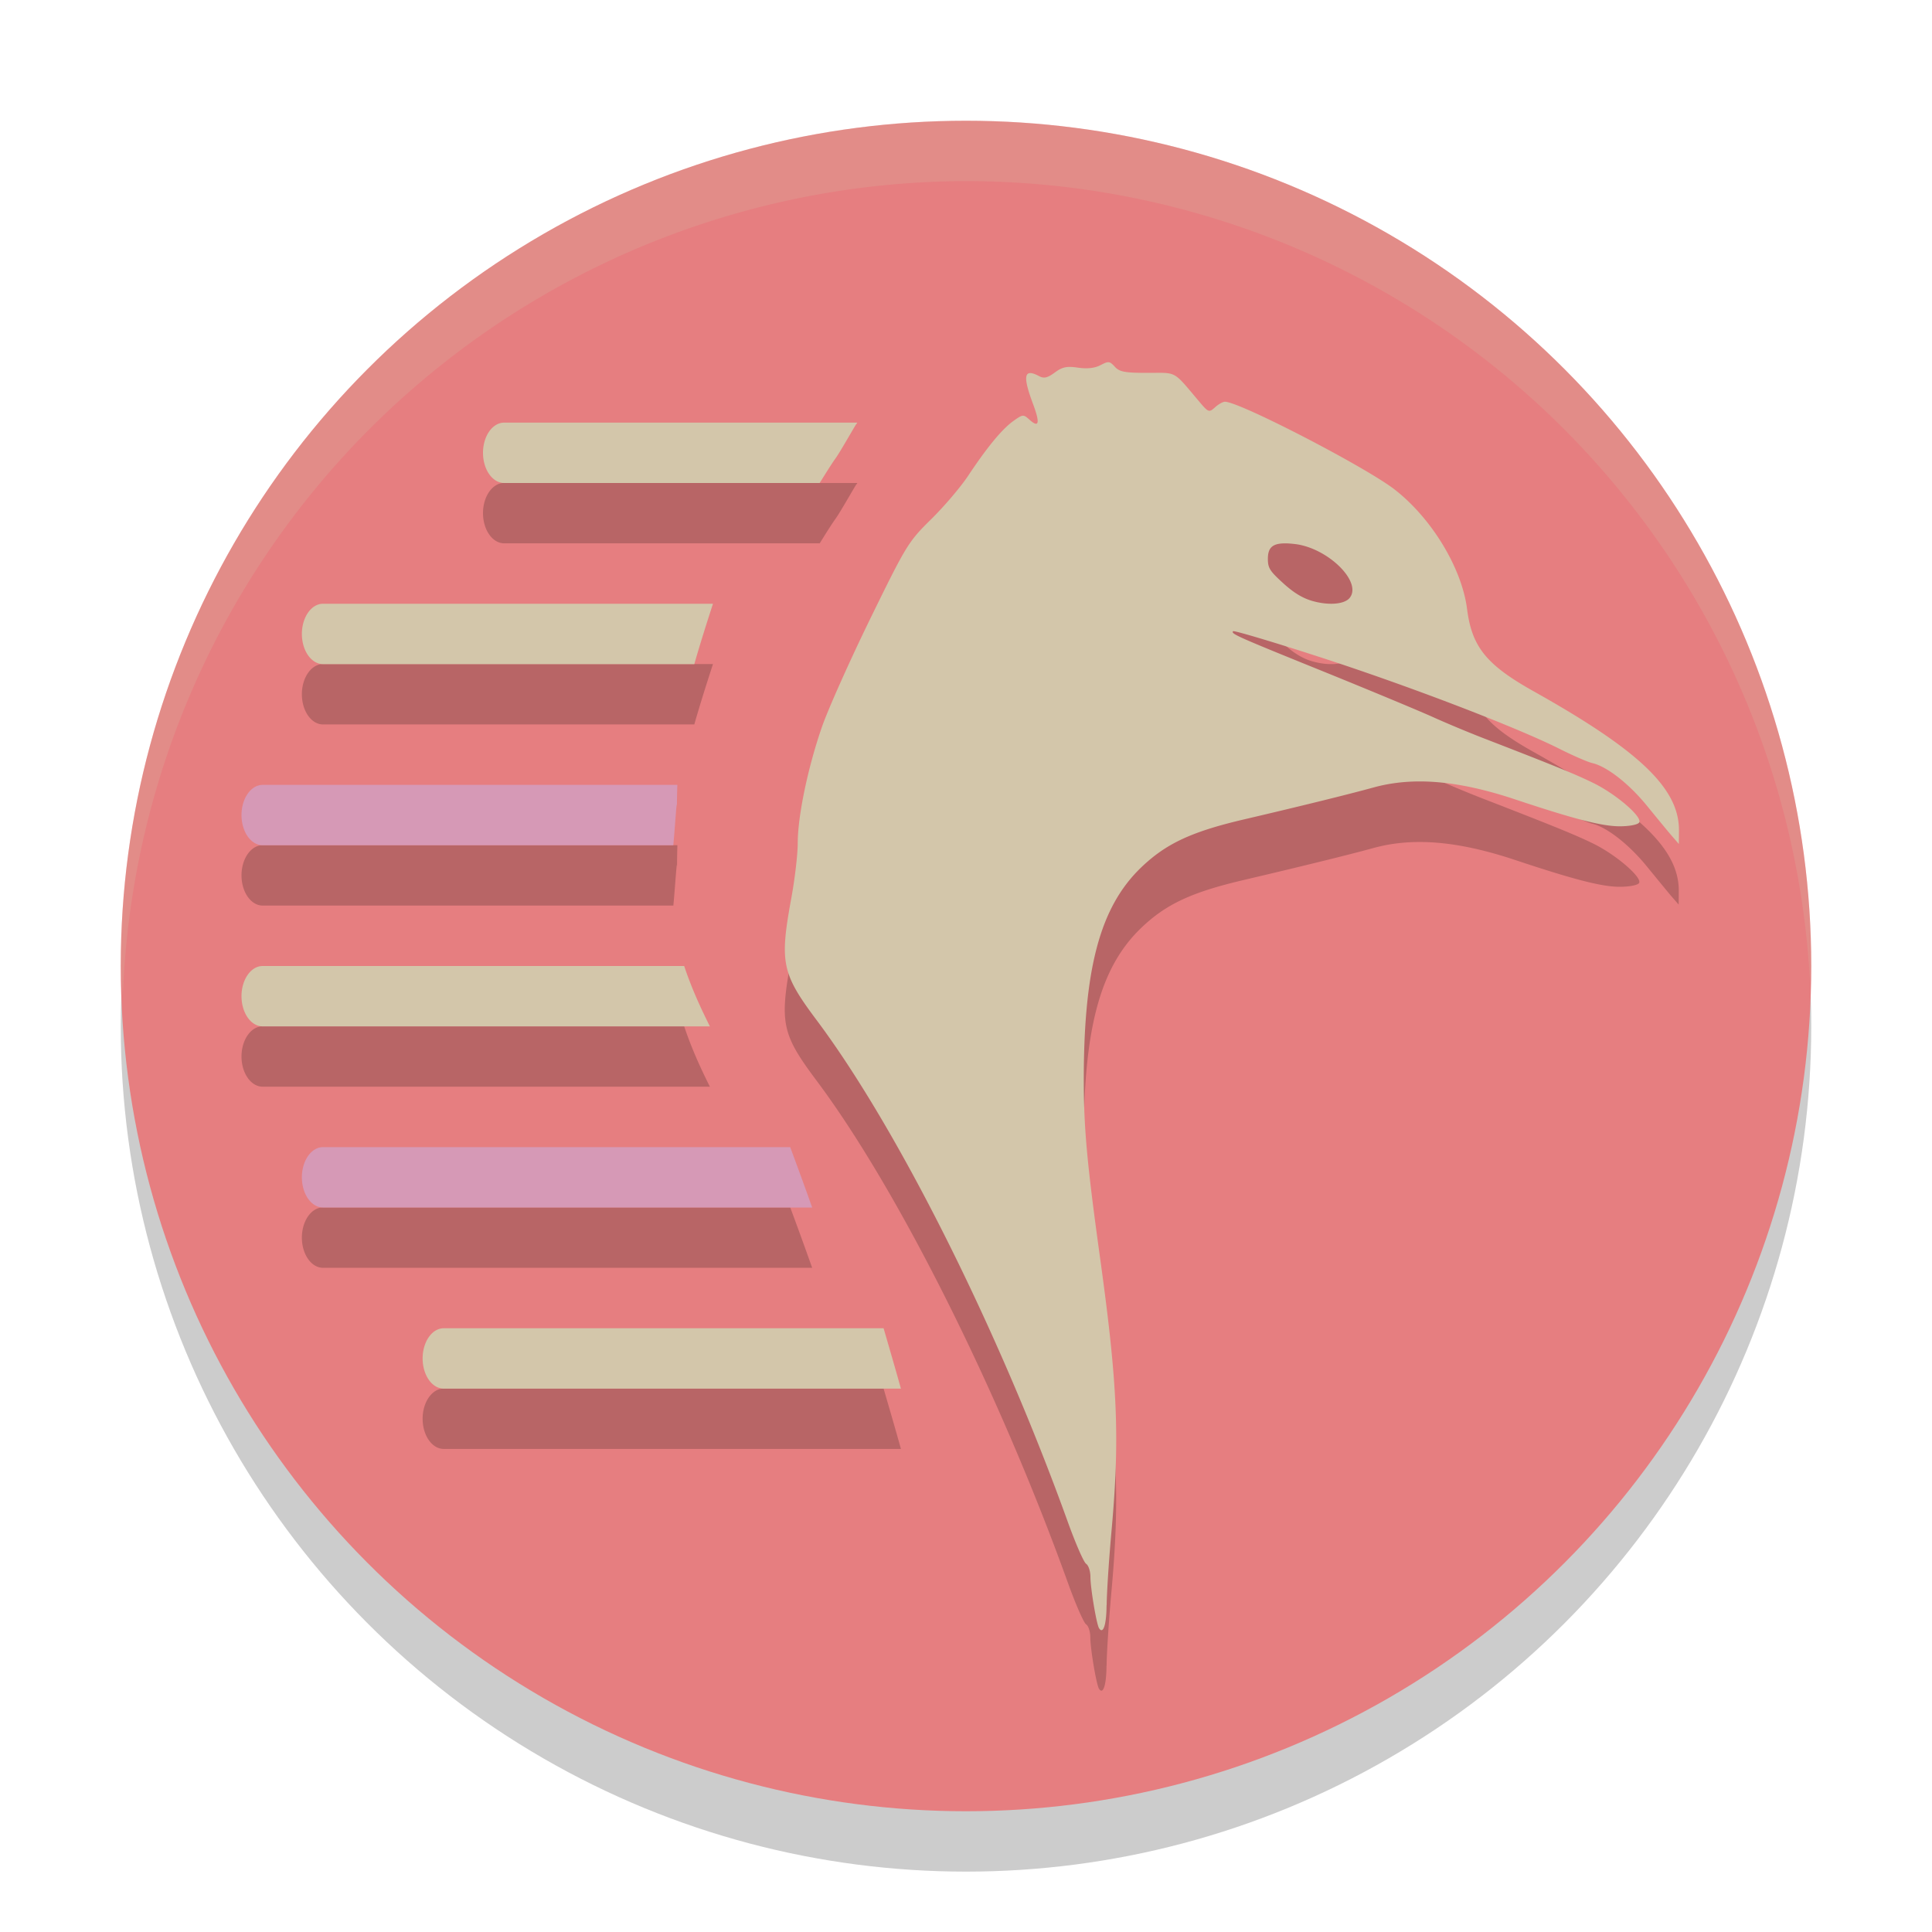 <svg xmlns="http://www.w3.org/2000/svg" width="32" height="32" version="1.1">
 <circle style="opacity:0.2" cx="16" cy="17" r="14"/>
 <circle style="fill:#e67e80" cx="16" cy="16" r="14"/>
 <path style="opacity:0.2" d="m 18.365,6.999 c -0.032,-0.004 -0.07,0.013 -0.135,0.047 -0.095,0.05 -0.219,0.065 -0.373,0.043 -0.187,-0.027 -0.261,-0.013 -0.387,0.08 -0.121,0.09 -0.18,0.103 -0.26,0.061 -0.249,-0.133 -0.277,-0.011 -0.104,0.451 0.122,0.327 0.104,0.414 -0.057,0.27 -0.1,-0.09 -0.109,-0.091 -0.264,0.02 -0.19,0.135 -0.433,0.43 -0.752,0.91 -0.126,0.19 -0.404,0.515 -0.617,0.725 -0.373,0.366 -0.41,0.429 -1,1.635 -0.337,0.689 -0.699,1.499 -0.803,1.797 -0.234,0.671 -0.402,1.477 -0.402,1.928 0,0.188 -0.049,0.601 -0.107,0.92 -0.195,1.06 -0.156,1.241 0.422,2.014 1.35,1.805 3.021,5.144 4.164,8.322 0.127,0.352 0.261,0.658 0.299,0.682 0.038,0.023 0.07,0.121 0.07,0.217 0,0.184 0.1,0.779 0.143,0.848 0.068,0.111 0.124,-0.059 0.125,-0.379 h 0.002 c 6.8e-4,-0.196 0.036,-0.738 0.078,-1.207 0.141,-1.553 0.106,-2.425 -0.186,-4.529 -0.21,-1.515 -0.268,-2.122 -0.271,-2.877 -0.009,-1.92 0.264,-2.952 0.957,-3.613 0.41,-0.391 0.833,-0.587 1.695,-0.789 0.92,-0.216 1.728,-0.414 2.146,-0.529 0.655,-0.18 1.397,-0.118 2.344,0.197 0.99,0.33 1.444,0.445 1.734,0.445 0.161,0 0.3,-0.027 0.322,-0.062 0.056,-0.091 -0.379,-0.467 -0.756,-0.652 -0.293,-0.144 -0.671,-0.297 -1.834,-0.748 -0.249,-0.096 -0.621,-0.252 -0.826,-0.346 -0.205,-0.093 -0.994,-0.422 -1.756,-0.73 -1.494,-0.605 -1.597,-0.65 -1.555,-0.691 0.015,-0.015 0.661,0.177 1.436,0.428 1.446,0.468 3.241,1.154 3.969,1.52 0.226,0.113 0.471,0.219 0.545,0.236 0.241,0.056 0.606,0.34 0.904,0.705 0.161,0.197 0.345,0.422 0.41,0.498 l 0.119,0.137 0.002,-0.221 c 0.005,-0.696 -0.65,-1.324 -2.408,-2.309 -0.782,-0.438 -1.021,-0.734 -1.102,-1.363 -0.087,-0.679 -0.587,-1.505 -1.203,-1.98 -0.487,-0.376 -2.566,-1.451 -2.807,-1.451 -0.034,0 -0.108,0.041 -0.164,0.092 -0.098,0.089 -0.109,0.087 -0.26,-0.092 -0.444,-0.525 -0.36,-0.479 -0.857,-0.479 -0.376,0 -0.466,-0.017 -0.543,-0.102 -0.041,-0.046 -0.067,-0.071 -0.1,-0.074 z m -10.016,1 A 0.35,0.5 0 0 0 8,8.499 a 0.35,0.5 0 0 0 0.35,0.5 h 5.227 c 0.096,-0.154 0.193,-0.311 0.27,-0.418 0.076,-0.107 0.315,-0.531 0.342,-0.566 -7.22e-4,0.002 4.37e-4,0.005 -0.002,0.01 0.004,-0.009 0.009,-0.017 0.014,-0.025 z m 12.926,2 c 0.047,-5.198e-4 0.102,0.003 0.164,0.01 0.548,0.059 1.131,0.629 0.914,0.895 -0.086,0.106 -0.348,0.127 -0.619,0.049 -0.159,-0.046 -0.307,-0.135 -0.482,-0.295 C 21.031,10.456 21,10.406 21,10.255 c 0,-0.179 0.071,-0.254 0.275,-0.256 z M 5.35,10.999 A 0.35,0.5 0 0 0 5,11.499 a 0.35,0.5 0 0 0 0.35,0.5 H 11.5 c 0.091,-0.32 0.198,-0.658 0.309,-1 z m -1,3 A 0.35,0.5 0 0 0 4,14.499 a 0.35,0.5 0 0 0 0.35,0.5 h 6.803 c 0.031,-0.329 0.061,-0.836 0.061,-0.623 0,-0.129 0.002,-0.253 0.006,-0.377 z m 0,3 A 0.35,0.5 0 0 0 4,17.499 a 0.35,0.5 0 0 0 0.35,0.5 h 7.408 c -0.148,-0.296 -0.298,-0.618 -0.426,-1 z m 1,3 A 0.35,0.5 0 0 0 5,20.499 a 0.35,0.5 0 0 0 0.35,0.5 h 8.102 c -0.122,-0.345 -0.242,-0.674 -0.363,-1 z m 2,3 C 7.156,22.999 7,23.223 7,23.499 c 0,0.276 0.156,0.5 0.35,0.5 h 7.572 c -0.092,-0.334 -0.19,-0.666 -0.287,-1 z"/>
 <path style="fill:#d3c6aa" d="M 18.365 6 C 18.333 5.996 18.295 6.013 18.23 6.047 C 18.135 6.097 18.012 6.112 17.857 6.09 C 17.67 6.062 17.597 6.077 17.471 6.17 C 17.35 6.259 17.291 6.273 17.211 6.23 C 16.962 6.097 16.934 6.219 17.107 6.682 C 17.23 7.009 17.211 7.096 17.051 6.951 C 16.951 6.861 16.942 6.861 16.787 6.971 C 16.598 7.106 16.354 7.401 16.035 7.881 C 15.909 8.071 15.631 8.396 15.418 8.605 C 15.045 8.972 15.008 9.034 14.418 10.24 C 14.081 10.93 13.719 11.739 13.615 12.037 C 13.382 12.708 13.213 13.515 13.213 13.965 C 13.213 14.152 13.164 14.566 13.105 14.885 C 12.911 15.945 12.949 16.126 13.527 16.898 C 14.878 18.703 16.548 22.043 17.691 25.221 C 17.818 25.572 17.952 25.879 17.99 25.902 C 18.028 25.926 18.061 26.023 18.061 26.119 C 18.061 26.304 18.161 26.898 18.203 26.967 C 18.272 27.078 18.327 26.908 18.328 26.588 L 18.33 26.588 C 18.331 26.392 18.366 25.85 18.408 25.381 C 18.549 23.828 18.514 22.956 18.223 20.852 C 18.013 19.337 17.955 18.729 17.951 17.975 C 17.942 16.055 18.215 15.022 18.908 14.361 C 19.318 13.97 19.741 13.774 20.604 13.572 C 21.524 13.357 22.332 13.158 22.75 13.043 C 23.405 12.863 24.147 12.925 25.094 13.24 C 26.084 13.57 26.538 13.686 26.828 13.686 C 26.989 13.686 27.128 13.659 27.15 13.623 C 27.207 13.532 26.771 13.156 26.395 12.971 C 26.102 12.826 25.724 12.673 24.561 12.223 C 24.311 12.126 23.939 11.97 23.734 11.877 C 23.529 11.784 22.74 11.455 21.979 11.146 C 20.484 10.541 20.382 10.497 20.424 10.455 C 20.439 10.44 21.085 10.632 21.859 10.883 C 23.305 11.351 25.1 12.037 25.828 12.402 C 26.054 12.516 26.299 12.622 26.373 12.639 C 26.614 12.694 26.979 12.979 27.277 13.344 C 27.438 13.541 27.622 13.766 27.688 13.842 L 27.807 13.979 L 27.809 13.758 C 27.814 13.061 27.158 12.434 25.4 11.449 C 24.619 11.011 24.379 10.715 24.299 10.086 C 24.212 9.407 23.711 8.581 23.096 8.105 C 22.609 7.73 20.53 6.654 20.289 6.654 C 20.255 6.654 20.181 6.695 20.125 6.746 C 20.027 6.835 20.016 6.833 19.865 6.654 C 19.421 6.129 19.505 6.176 19.008 6.176 C 18.632 6.176 18.541 6.159 18.465 6.074 C 18.423 6.029 18.397 6.004 18.365 6 z M 8.35 7 A 0.35 0.5 0 0 0 8 7.5 A 0.35 0.5 0 0 0 8.35 8 L 13.576 8 C 13.673 7.846 13.769 7.689 13.846 7.582 C 13.922 7.475 14.161 7.051 14.188 7.016 C 14.187 7.018 14.188 7.02 14.186 7.025 C 14.19 7.016 14.195 7.009 14.199 7 L 8.35 7 z M 21.275 9 C 21.323 8.999 21.377 9.003 21.439 9.01 C 21.988 9.069 22.57 9.639 22.354 9.904 C 22.267 10.01 22.005 10.031 21.734 9.953 C 21.575 9.907 21.427 9.818 21.252 9.658 C 21.031 9.457 21 9.407 21 9.256 C 21 9.077 21.071 9.002 21.275 9 z M 5.35 10 A 0.35 0.5 0 0 0 5 10.5 A 0.35 0.5 0 0 0 5.35 11 L 11.5 11 C 11.591 10.68 11.698 10.342 11.809 10 L 5.35 10 z M 4.35 16 A 0.35 0.5 0 0 0 4 16.5 A 0.35 0.5 0 0 0 4.35 17 L 11.758 17 C 11.61 16.704 11.46 16.382 11.332 16 L 4.35 16 z M 7.35 22 C 7.156 22 7 22.224 7 22.5 C 7 22.776 7.156 23 7.35 23 L 14.922 23 C 14.829 22.666 14.732 22.334 14.635 22 L 7.35 22 z"/>
 <path style="fill:#d699b6" d="M 5.35,19 A 0.35,0.5 0 0 0 5,19.5 0.35,0.5 0 0 0 5.35,20 h 8.102 c -0.122,-0.345 -0.243,-0.674 -0.364,-1 z"/>
 <path style="fill:#d699b6" d="M 4.35,13 A 0.35,0.5 0 0 0 4,13.5 0.35,0.5 0 0 0 4.35,14 h 6.802 c 0.031,-0.329 0.06,-0.836 0.06,-0.623 0,-0.129 0.003,-0.253 0.007,-0.377 z"/>
 <path style="fill:#d3c6aa;opacity:0.2" d="M 16 2 A 14 14 0 0 0 2 16 A 14 14 0 0 0 2.035 16.5 A 14 14 0 0 1 16 3 A 14 14 0 0 1 29.98 16.279 A 14 14 0 0 0 30 16 A 14 14 0 0 0 16 2 z"/>
</svg>
